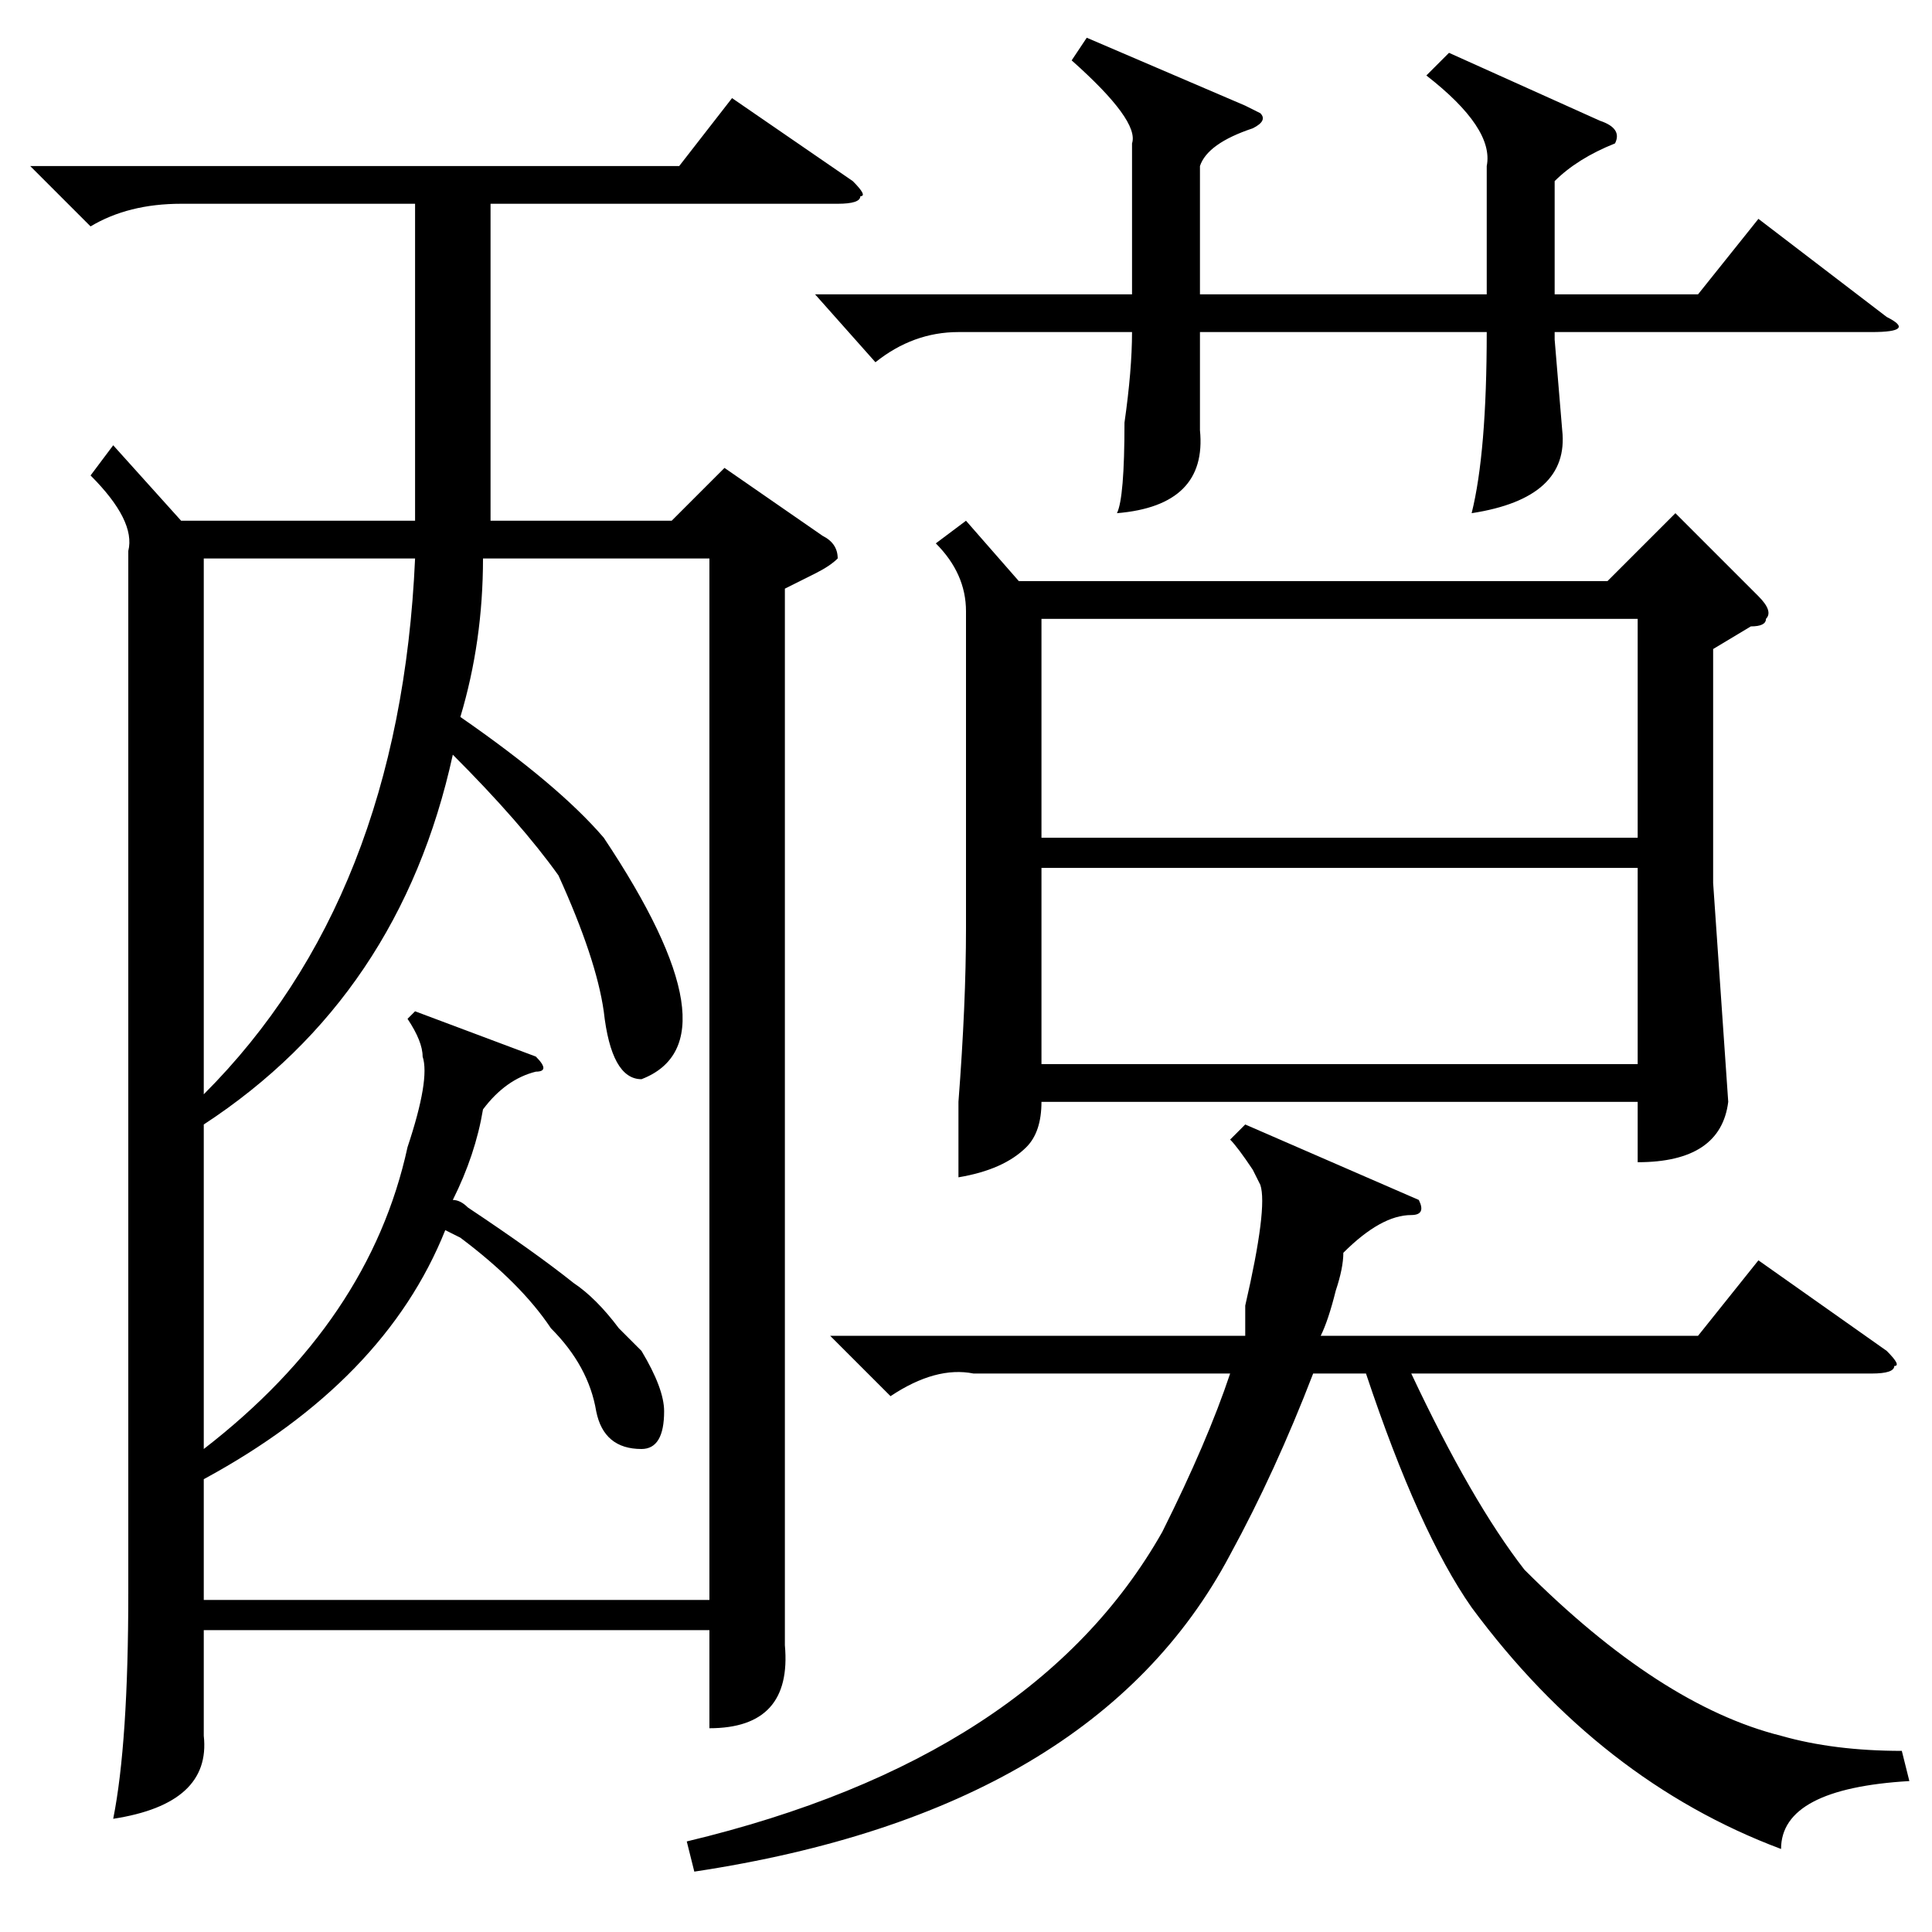 <?xml version="1.0" standalone="no"?>
<!DOCTYPE svg PUBLIC "-//W3C//DTD SVG 1.1//EN" "http://www.w3.org/Graphics/SVG/1.1/DTD/svg11.dtd" >
<svg xmlns="http://www.w3.org/2000/svg" xmlns:xlink="http://www.w3.org/1999/xlink" version="1.1" viewBox="0 -52 256 256">
  <g transform="matrix(1 0 0 -1 0 204)">
   <path fill="currentColor"
d="M113 232q2 -2 1 -2q0 -1 -3 -1h-46v-31v-11h24l7 7l13 -9q2 -1 2 -3q-1 -1 -3 -2l-4 -2v-124v-16q1 -11 -10 -11v13h-67v-14q1 -9 -12 -11q2 10 2 30v138q1 4 -5 10l3 4l9 -10h31v9v33h-31q-7 0 -12 -3l-8 8h86l7 9zM128 187l7 -8h78l9 9l11 -11q2 -2 1 -3q0 -1 -2 -1
l-5 -3v-31l2 -29q-1 -8 -12 -8v8h-79q0 -4 -2 -6q-3 -3 -9 -4v10q1 13 1 23v42q0 5 -4 9zM62 96q9 -6 14 -10q3 -2 6 -6l3 -3q3 -5 3 -8q0 -5 -3 -5q-5 0 -6 5q-1 6 -6 11q-4 6 -12 12l-2 1q-8 -20 -32 -33v-16h67v138h-30q0 -11 -3 -21q13 -9 19 -16q18 -27 5 -32
q-4 0 -5 9q-1 7 -6 18q-5 7 -14 16q-7 -32 -33 -49v-43q22 17 27 40q3 9 2 12q0 2 -2 5l1 1l16 -6q2 -2 0 -2q-4 -1 -7 -5q-1 -6 -4 -12q1 0 2 -1zM188 97q1 -2 -1 -2q-4 0 -9 -5q0 -2 -1 -5q-1 -4 -2 -6h50l8 10l17 -12q2 -2 1 -2q0 -1 -3 -1h-61q8 -17 15 -26
q18 -18 34 -22q7 -2 16 -2l1 -4q-17 -1 -17 -9q-24 9 -41 32q-7 10 -14 31h-7q-5 -13 -11 -24q-18 -34 -71 -42l-1 4q46 11 63 41q6 12 9 21h-34q-5 1 -11 -3l-8 8h55v4q3 13 2 16l-1 2q-2 3 -3 4l2 2zM138 145h79v29h-79v-29zM217 141h-79v-26h79v26zM192 249l20 -9
q3 -1 2 -3q-5 -2 -8 -5v-15h19l8 10l17 -13q4 -2 -2 -2h-42v-1l1 -12q1 -9 -12 -11q2 8 2 24h-38v-13q1 -10 -11 -11q1 2 1 12q1 7 1 12h-23q-6 0 -11 -4l-8 9h42v8v12q1 3 -8 11l2 3l21 -9l2 -1q1 -1 -1 -2q-6 -2 -7 -5v-17h38v6v11q1 5 -8 12zM27 182v-71q26 26 28 71h-28
z" />
  </g>

</svg>
